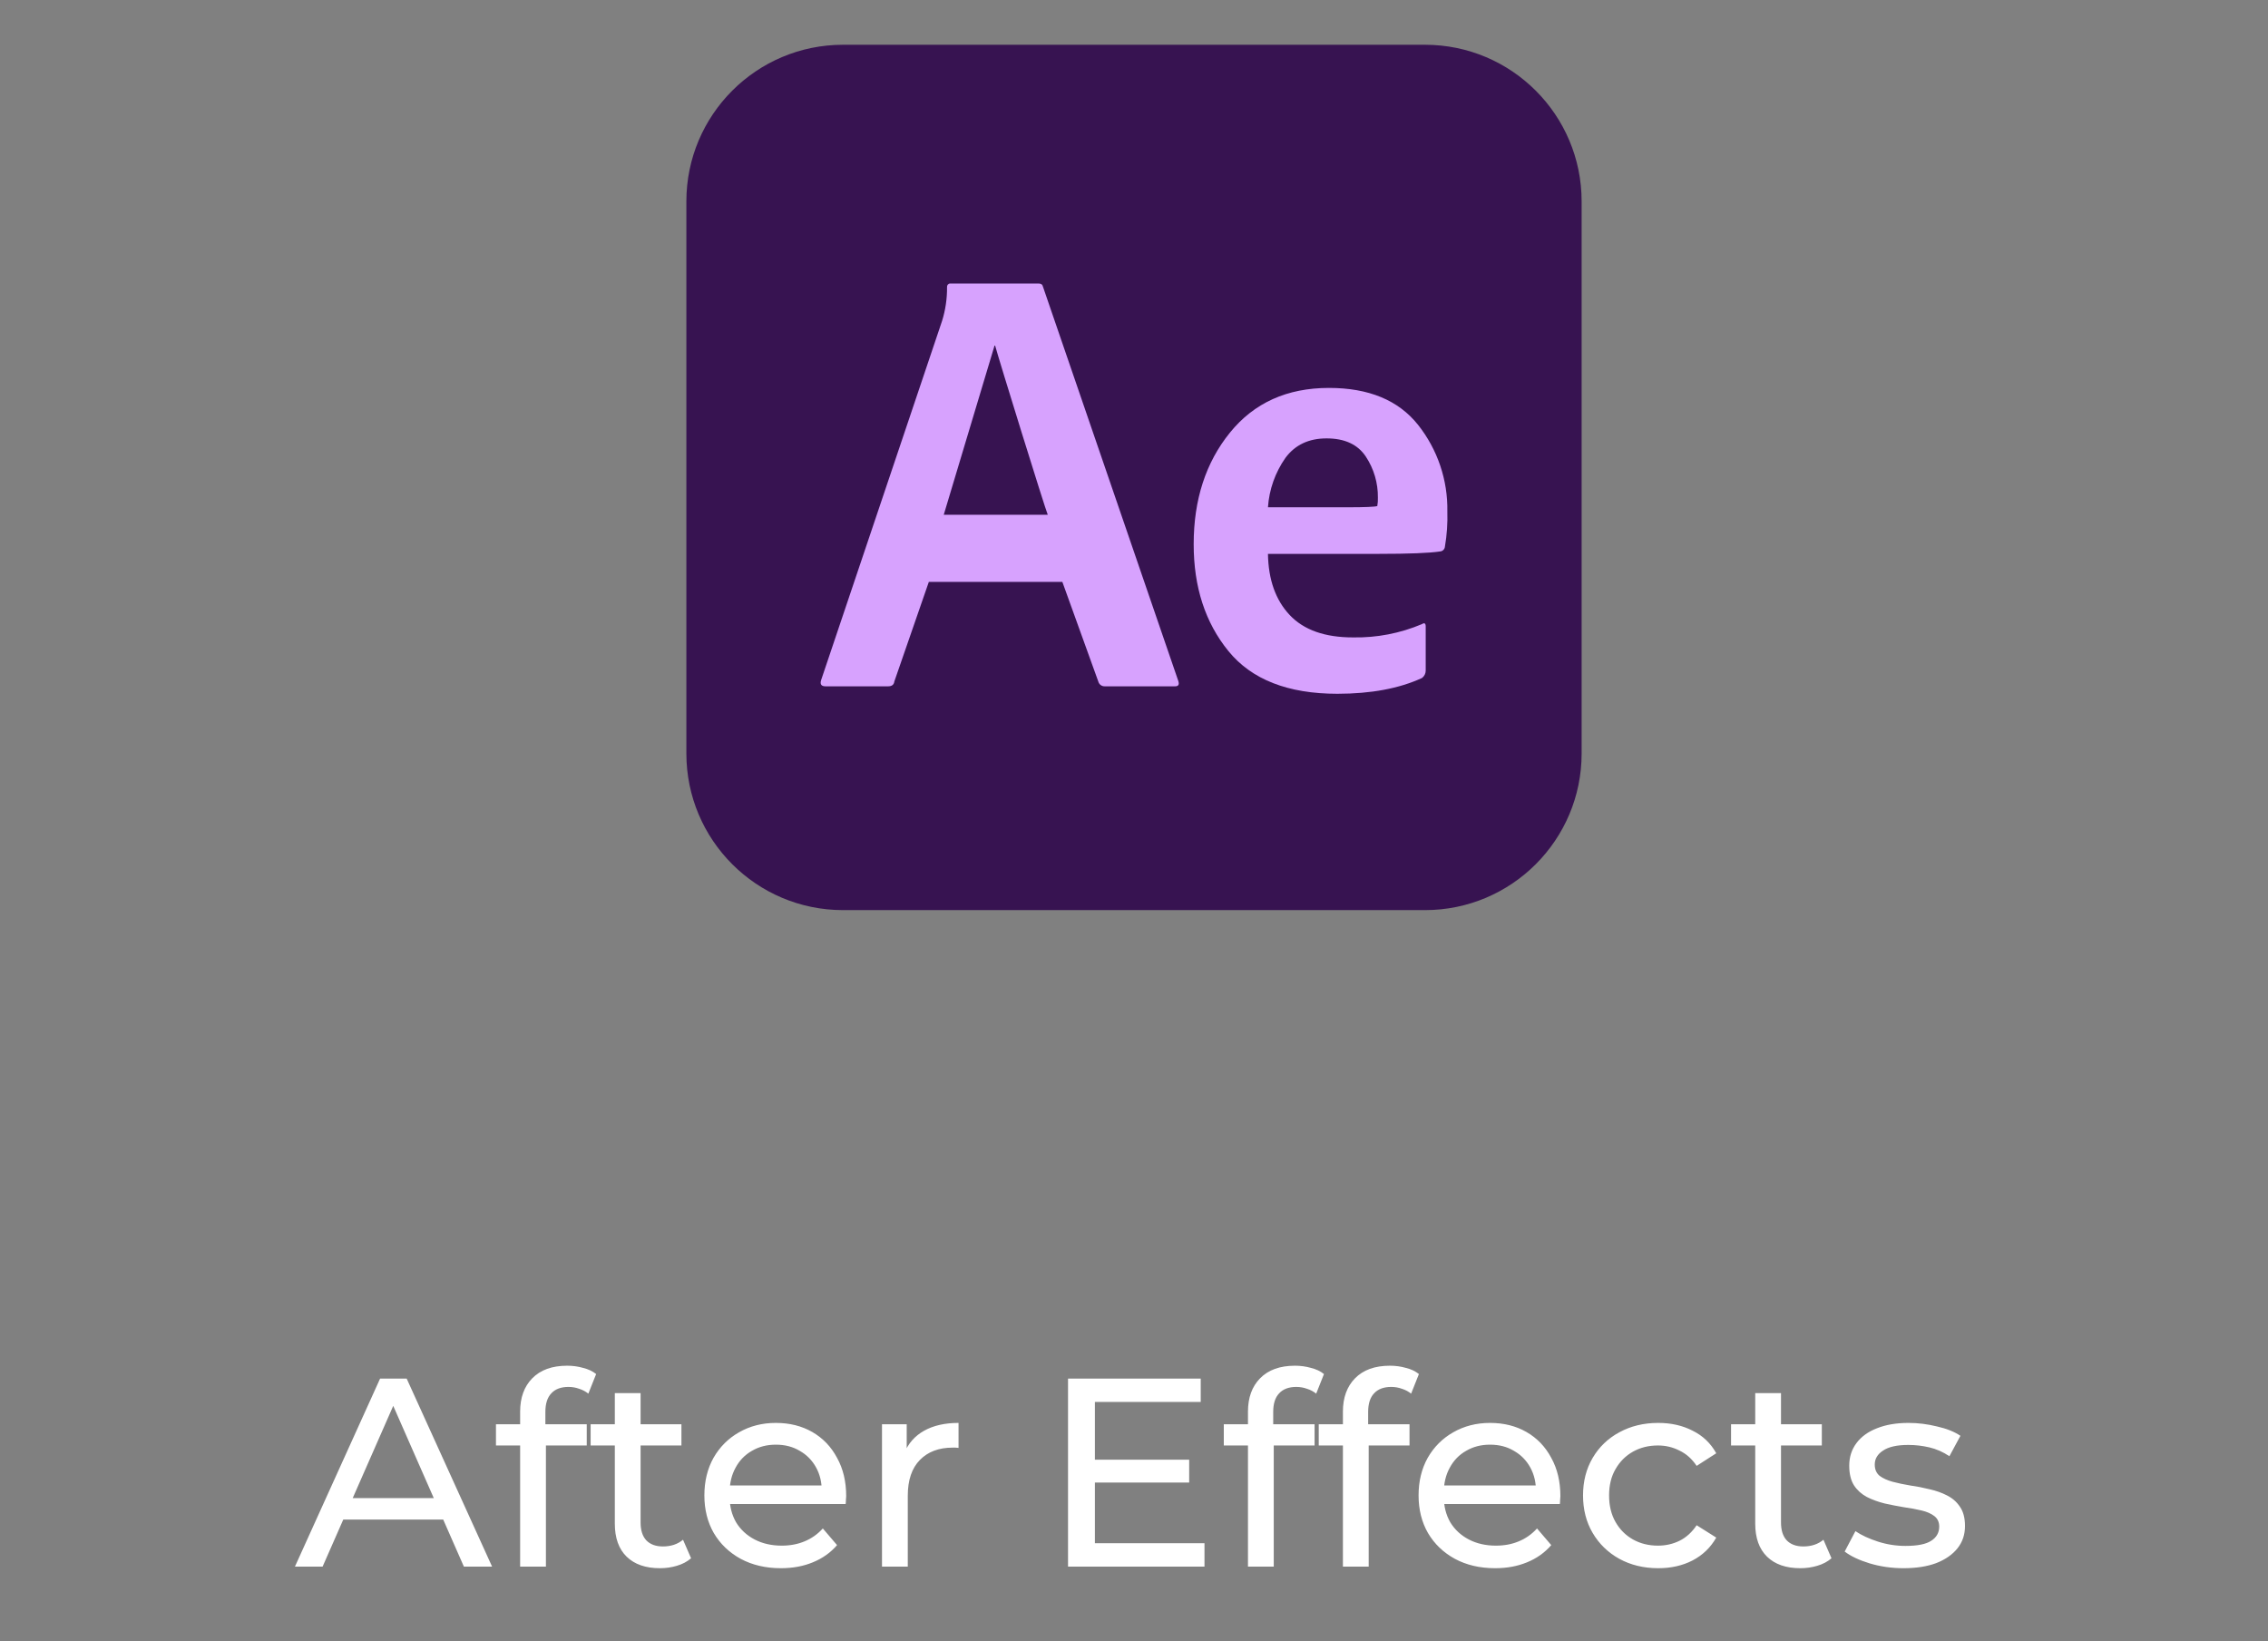<svg width="152" height="110" viewBox="0 0 152 110" fill="none" xmlns="http://www.w3.org/2000/svg">
<rect x="0" y="0" width="152" height="110" fill="#808080" stroke="none"/>
<path d="M56.5 3H95.5C101.299 3 106 7.701 106 13.5V50.5C106 56.299 101.299 61 95.5 61H56.5C50.701 61 46 56.299 46 50.5V13.5C46 7.701 50.701 3 56.5 3Z" fill="#371351"/>
<path d="M71.198 39H62.25L59.94 45.67C59.913 45.89 59.774 46 59.523 46H55.323C55.043 46 54.945 45.862 55.03 45.587L63.135 21.515C63.364 20.782 63.477 20.018 63.47 19.25C63.454 19.128 63.539 19.016 63.661 19C63.681 18.997 63.701 18.997 63.72 19H69.6C69.77 19 69.868 19.07 69.895 19.205L78.965 45.63C79.05 45.88 78.98 46 78.755 46H74.053C73.875 46.011 73.708 45.911 73.633 45.75L71.198 39ZM63.25 34.5H70.22C70.053 34.133 66.918 24.017 66.693 23.165H66.653L63.25 34.5Z" fill="#D7A2FE"/>
<path d="M92.385 37.123H84.978C85.006 38.854 85.492 40.221 86.435 41.222C87.378 42.224 88.795 42.724 90.685 42.722C92.269 42.751 93.841 42.447 95.3 41.83C95.463 41.722 95.55 41.775 95.55 41.992V44.955C95.548 45.148 95.455 45.328 95.3 45.443C93.767 46.148 91.877 46.5 89.632 46.5C86.316 46.5 83.881 45.546 82.328 43.638C80.774 41.729 79.998 39.341 80 36.472C80 33.491 80.809 31 82.427 29C84.046 27 86.259 26 89.067 26C91.734 26 93.724 26.825 95.037 28.475C96.344 30.124 97.038 32.176 97 34.28C97.025 35.069 96.971 35.858 96.838 36.635C96.826 36.808 96.688 36.947 96.515 36.96C95.813 37.068 94.437 37.123 92.385 37.123ZM84.978 34H90.323C91.489 34 92.15 33.972 92.305 33.917C92.339 33.73 92.352 33.54 92.345 33.35C92.357 32.373 92.075 31.415 91.535 30.6C90.995 29.788 90.118 29.383 88.905 29.383C87.718 29.383 86.802 29.815 86.155 30.68C85.466 31.658 85.059 32.806 84.978 34Z" fill="#D7A2FE"/>
<path d="M19.767 105L25.473 92.4H27.255L32.979 105H31.089L25.995 93.408H26.715L21.621 105H19.767ZM22.197 101.85L22.683 100.41H29.775L30.297 101.85H22.197ZM34.859 105V94.614C34.859 93.678 35.129 92.934 35.669 92.382C36.221 91.818 37.001 91.536 38.009 91.536C38.381 91.536 38.735 91.584 39.071 91.68C39.419 91.764 39.713 91.902 39.953 92.094L39.431 93.408C39.251 93.264 39.047 93.156 38.819 93.084C38.591 93 38.351 92.958 38.099 92.958C37.595 92.958 37.211 93.102 36.947 93.39C36.683 93.666 36.551 94.08 36.551 94.632V95.91L36.587 96.702V105H34.859ZM33.239 96.882V95.46H39.323V96.882H33.239ZM44.228 105.108C43.269 105.108 42.525 104.85 41.996 104.334C41.468 103.818 41.205 103.08 41.205 102.12V93.372H42.932V102.048C42.932 102.564 43.059 102.96 43.31 103.236C43.575 103.512 43.947 103.65 44.426 103.65C44.967 103.65 45.416 103.5 45.776 103.2L46.316 104.442C46.053 104.67 45.734 104.838 45.362 104.946C45.002 105.054 44.624 105.108 44.228 105.108ZM39.584 96.882V95.46H45.669V96.882H39.584ZM52.337 105.108C51.317 105.108 50.417 104.898 49.637 104.478C48.869 104.058 48.269 103.482 47.837 102.75C47.417 102.018 47.207 101.178 47.207 100.23C47.207 99.282 47.411 98.442 47.819 97.71C48.239 96.978 48.809 96.408 49.529 96C50.261 95.58 51.083 95.37 51.995 95.37C52.919 95.37 53.735 95.574 54.443 95.982C55.151 96.39 55.703 96.966 56.099 97.71C56.507 98.442 56.711 99.3 56.711 100.284C56.711 100.356 56.705 100.44 56.693 100.536C56.693 100.632 56.687 100.722 56.675 100.806H48.557V99.564H55.775L55.073 99.996C55.085 99.384 54.959 98.838 54.695 98.358C54.431 97.878 54.065 97.506 53.597 97.242C53.141 96.966 52.607 96.828 51.995 96.828C51.395 96.828 50.861 96.966 50.393 97.242C49.925 97.506 49.559 97.884 49.295 98.376C49.031 98.856 48.899 99.408 48.899 100.032V100.32C48.899 100.956 49.043 101.526 49.331 102.03C49.631 102.522 50.045 102.906 50.573 103.182C51.101 103.458 51.707 103.596 52.391 103.596C52.955 103.596 53.465 103.5 53.921 103.308C54.389 103.116 54.797 102.828 55.145 102.444L56.099 103.56C55.667 104.064 55.127 104.448 54.479 104.712C53.843 104.976 53.129 105.108 52.337 105.108ZM59.111 105V95.46H60.767V98.052L60.605 97.404C60.869 96.744 61.313 96.24 61.937 95.892C62.561 95.544 63.329 95.37 64.241 95.37V97.044C64.169 97.032 64.097 97.026 64.025 97.026C63.965 97.026 63.905 97.026 63.845 97.026C62.921 97.026 62.189 97.302 61.649 97.854C61.109 98.406 60.839 99.204 60.839 100.248V105H59.111ZM73.218 97.836H79.698V99.366H73.218V97.836ZM73.379 103.434H80.724V105H71.579V92.4H80.472V93.966H73.379V103.434ZM83.638 105V94.614C83.638 93.678 83.908 92.934 84.448 92.382C85 91.818 85.78 91.536 86.788 91.536C87.16 91.536 87.514 91.584 87.85 91.68C88.198 91.764 88.492 91.902 88.732 92.094L88.21 93.408C88.03 93.264 87.826 93.156 87.598 93.084C87.37 93 87.13 92.958 86.878 92.958C86.374 92.958 85.99 93.102 85.726 93.39C85.462 93.666 85.33 94.08 85.33 94.632V95.91L85.366 96.702V105H83.638ZM82.018 96.882V95.46H88.102V96.882H82.018ZM90.001 105V94.614C90.001 93.678 90.271 92.934 90.811 92.382C91.363 91.818 92.143 91.536 93.151 91.536C93.523 91.536 93.877 91.584 94.213 91.68C94.561 91.764 94.855 91.902 95.095 92.094L94.573 93.408C94.393 93.264 94.189 93.156 93.961 93.084C93.733 93 93.493 92.958 93.241 92.958C92.737 92.958 92.353 93.102 92.089 93.39C91.825 93.666 91.693 94.08 91.693 94.632V95.91L91.729 96.702V105H90.001ZM88.381 96.882V95.46H94.465V96.882H88.381ZM100.202 105.108C99.182 105.108 98.282 104.898 97.502 104.478C96.734 104.058 96.134 103.482 95.702 102.75C95.282 102.018 95.072 101.178 95.072 100.23C95.072 99.282 95.276 98.442 95.684 97.71C96.104 96.978 96.674 96.408 97.394 96C98.126 95.58 98.948 95.37 99.86 95.37C100.784 95.37 101.6 95.574 102.308 95.982C103.016 96.39 103.568 96.966 103.964 97.71C104.372 98.442 104.576 99.3 104.576 100.284C104.576 100.356 104.57 100.44 104.558 100.536C104.558 100.632 104.552 100.722 104.54 100.806H96.422V99.564H103.64L102.938 99.996C102.95 99.384 102.824 98.838 102.56 98.358C102.296 97.878 101.93 97.506 101.462 97.242C101.006 96.966 100.472 96.828 99.86 96.828C99.26 96.828 98.726 96.966 98.258 97.242C97.79 97.506 97.424 97.884 97.16 98.376C96.896 98.856 96.764 99.408 96.764 100.032V100.32C96.764 100.956 96.908 101.526 97.196 102.03C97.496 102.522 97.91 102.906 98.438 103.182C98.966 103.458 99.572 103.596 100.256 103.596C100.82 103.596 101.33 103.5 101.786 103.308C102.254 103.116 102.662 102.828 103.01 102.444L103.964 103.56C103.532 104.064 102.992 104.448 102.344 104.712C101.708 104.976 100.994 105.108 100.202 105.108ZM111.134 105.108C110.162 105.108 109.292 104.898 108.524 104.478C107.768 104.058 107.174 103.482 106.742 102.75C106.31 102.018 106.094 101.178 106.094 100.23C106.094 99.282 106.31 98.442 106.742 97.71C107.174 96.978 107.768 96.408 108.524 96C109.292 95.58 110.162 95.37 111.134 95.37C111.998 95.37 112.766 95.544 113.438 95.892C114.122 96.228 114.65 96.732 115.022 97.404L113.708 98.25C113.396 97.782 113.012 97.44 112.556 97.224C112.112 96.996 111.632 96.882 111.116 96.882C110.492 96.882 109.934 97.02 109.442 97.296C108.95 97.572 108.56 97.962 108.272 98.466C107.984 98.958 107.84 99.546 107.84 100.23C107.84 100.914 107.984 101.508 108.272 102.012C108.56 102.516 108.95 102.906 109.442 103.182C109.934 103.458 110.492 103.596 111.116 103.596C111.632 103.596 112.112 103.488 112.556 103.272C113.012 103.044 113.396 102.696 113.708 102.228L115.022 103.056C114.65 103.716 114.122 104.226 113.438 104.586C112.766 104.934 111.998 105.108 111.134 105.108ZM120.658 105.108C119.698 105.108 118.954 104.85 118.426 104.334C117.898 103.818 117.634 103.08 117.634 102.12V93.372H119.362V102.048C119.362 102.564 119.488 102.96 119.74 103.236C120.004 103.512 120.376 103.65 120.856 103.65C121.396 103.65 121.846 103.5 122.206 103.2L122.746 104.442C122.482 104.67 122.164 104.838 121.792 104.946C121.432 105.054 121.054 105.108 120.658 105.108ZM116.014 96.882V95.46H122.098V96.882H116.014ZM127.571 105.108C126.779 105.108 126.023 105 125.303 104.784C124.595 104.568 124.037 104.304 123.629 103.992L124.349 102.624C124.757 102.9 125.261 103.134 125.861 103.326C126.461 103.518 127.073 103.614 127.697 103.614C128.501 103.614 129.077 103.5 129.425 103.272C129.785 103.044 129.965 102.726 129.965 102.318C129.965 102.018 129.857 101.784 129.641 101.616C129.425 101.448 129.137 101.322 128.777 101.238C128.429 101.154 128.039 101.082 127.607 101.022C127.175 100.95 126.743 100.866 126.311 100.77C125.879 100.662 125.483 100.518 125.123 100.338C124.763 100.146 124.475 99.888 124.259 99.564C124.043 99.228 123.935 98.784 123.935 98.232C123.935 97.656 124.097 97.152 124.421 96.72C124.745 96.288 125.201 95.958 125.789 95.73C126.389 95.49 127.097 95.37 127.913 95.37C128.537 95.37 129.167 95.448 129.803 95.604C130.451 95.748 130.979 95.958 131.387 96.234L130.649 97.602C130.217 97.314 129.767 97.116 129.299 97.008C128.831 96.9 128.363 96.846 127.895 96.846C127.139 96.846 126.575 96.972 126.203 97.224C125.831 97.464 125.645 97.776 125.645 98.16C125.645 98.484 125.753 98.736 125.969 98.916C126.197 99.084 126.485 99.216 126.833 99.312C127.193 99.408 127.589 99.492 128.021 99.564C128.453 99.624 128.885 99.708 129.317 99.816C129.749 99.912 130.139 100.05 130.487 100.23C130.847 100.41 131.135 100.662 131.351 100.986C131.579 101.31 131.693 101.742 131.693 102.282C131.693 102.858 131.525 103.356 131.189 103.776C130.853 104.196 130.379 104.526 129.767 104.766C129.155 104.994 128.423 105.108 127.571 105.108Z" fill="white"/>
</svg>
